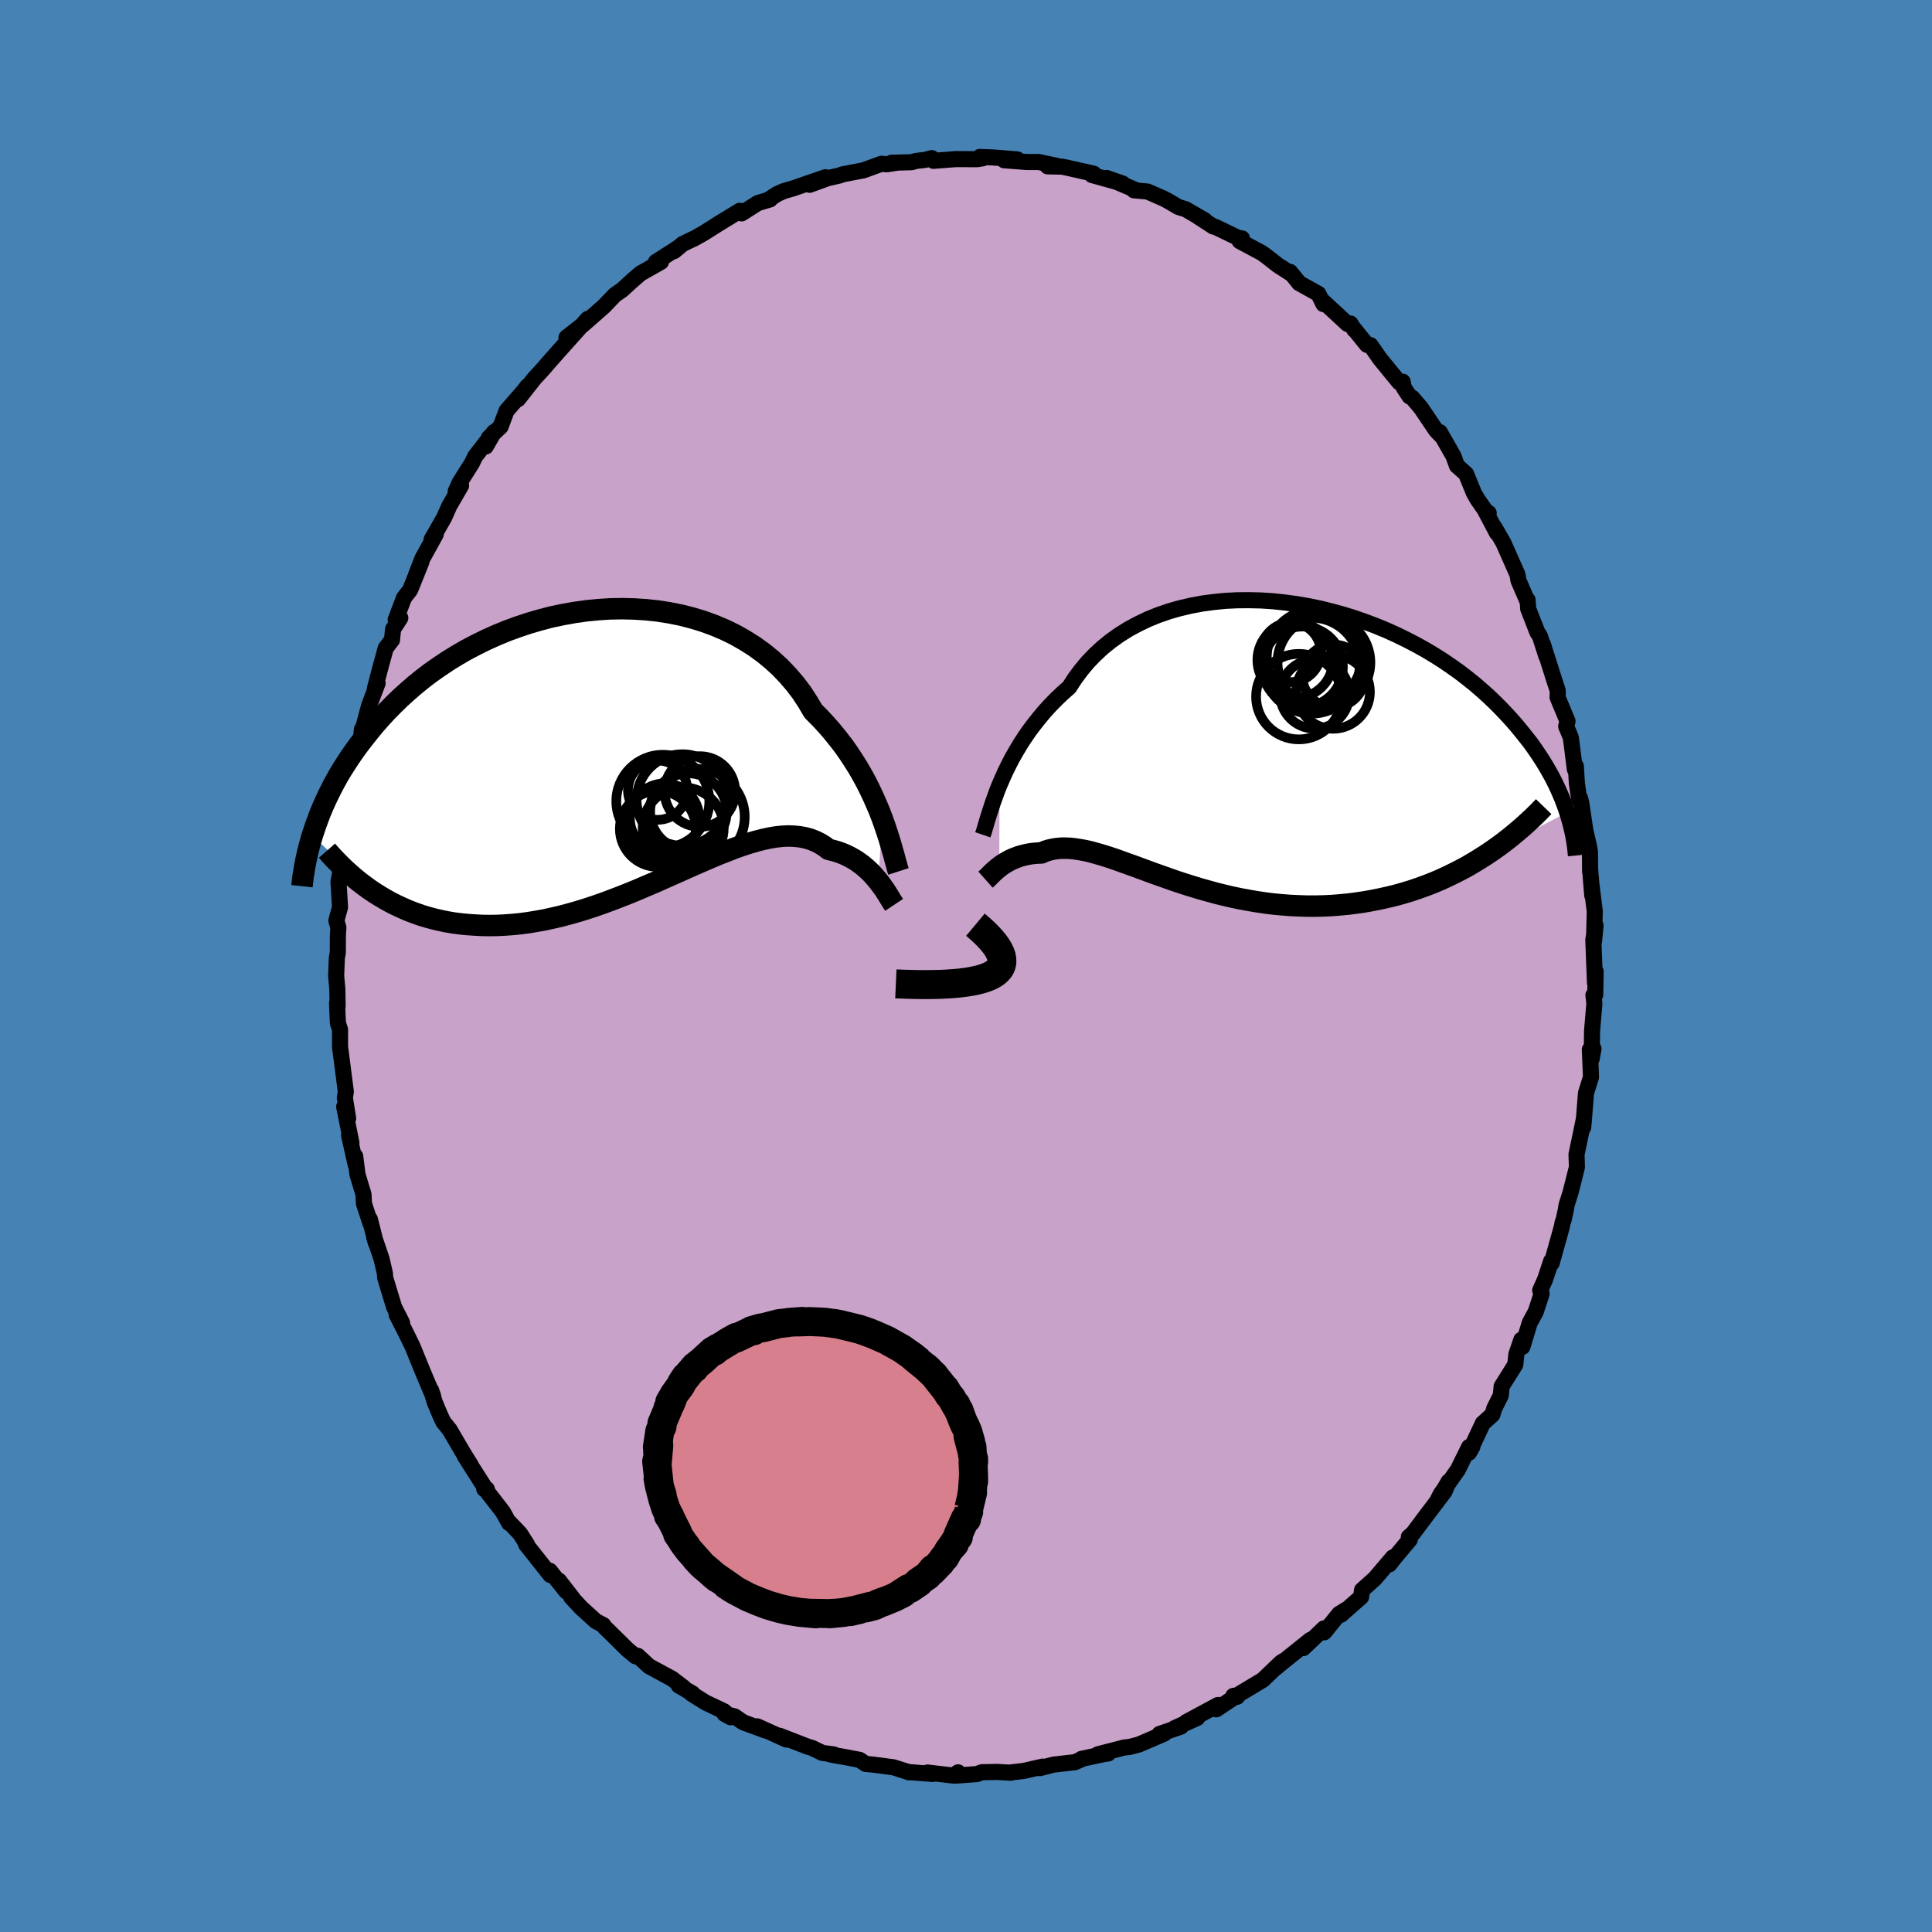 <svg xmlns="http://www.w3.org/2000/svg" width="500" height="500" viewBox="-100 -100 200 200"><defs><clipPath id="c"><path d="m27.86 7.41-.28-.73-.31-.73-.33-.75-.36-.76-.38-.76-.42-.77-.44-.76-.48-.76-.5-.76-.53-.75-.57-.73-.59-.73-.62-.71-.65-.7-.67-.67-.58-.98-.62-.95-.69-.91-.74-.86-.79-.83-.84-.77-.89-.73-.94-.68-.98-.62-1.02-.58-1.06-.52-1.09-.46-1.12-.41-1.15-.35-1.17-.3-1.2-.24-1.21-.19-1.22-.13-1.23-.08-1.23-.03-1.24.02-1.24.08-1.23.12-1.22.17-1.22.22-1.2.25-1.18.31-1.16.34-1.14.38-1.12.41-1.09.45-1.07.48-1.03.51-1.01.53-.97.56-.94.58-.91.61-.87.61-.84.64-.8.65-.76.66-.74.67-.69.67-.67.68-.63.68-.6.68-.57.69-.54.68-.52.67-.49.67-.46.66-.44.67-.42.66-.39.65-.36.65-.34.65-.32.64-.3.63-.28.63-.26.62-.23.61-.22.6-.2.59-.19.58 6.45 5.9.56.35.57.34.58.32.6.3.61.28.62.27.63.24.65.23.66.2.67.18.68.16.69.14.7.12.71.09.73.07.74.05.75.04.77.01.78-.01.79-.04.81-.06.82-.08.82-.11.84-.14.84-.15.86-.19.86-.2.86-.23.88-.25.87-.27.88-.29.89-.31.88-.33.89-.34.88-.35.88-.36.88-.38.88-.37.87-.39.86-.38.86-.38.84-.38.84-.37.83-.36.81-.35.8-.33.79-.31.77-.3.76-.27.74-.24.72-.21.7-.18.69-.15.66-.11.65-.07.62-.03.6.02.58.06.56.1.54.15.51.2.49.24.47.29.44.33.45.11.43.12.42.15.4.16.39.19.37.2.36.21.34.24.33.24.31.26.3.27.29.28.27.29.25.29.24.29"/></clipPath><clipPath id="b"><path d="m-26.13 4.01.29-.67.31-.69.34-.69.36-.7.4-.7.42-.71.45-.7.48-.7.51-.68.54-.68.56-.67.6-.66.63-.64.65-.62.68-.6.58-.9.64-.86.69-.83.75-.78.79-.73.85-.69.9-.64.94-.59.99-.53 1.02-.49 1.06-.43 1.1-.38 1.12-.32 1.16-.27 1.17-.22 1.19-.16 1.21-.12 1.22-.06 1.23-.01 1.24.03 1.24.08 1.23.13 1.23.17 1.22.21 1.21.25 1.2.3 1.17.32 1.16.36 1.14.4 1.11.42 1.09.45 1.06.48 1.02.5 1 .52.97.54.93.56.9.57.86.59.83.59.79.61.76.61.72.62.69.62.65.62.62.62.59.62.56.61.53.61.5.61.48.6.46.59.42.59.4.59.38.58.35.57.33.57.31.56.29.56.26.54.24.54.23.53.2.52.19.51.17.5-8.34 4.36-.66.42-.67.41-.68.4-.69.37-.71.36-.72.35-.72.33-.74.31-.75.29-.75.27-.77.26-.77.23-.78.22-.79.19-.8.18-.81.16-.82.15-.83.12-.84.11-.85.08-.85.07-.86.04-.87.02h-.87l-.87-.03-.87-.04-.88-.07-.87-.08-.87-.11-.87-.13-.87-.15-.86-.16-.85-.18-.85-.2-.84-.21-.83-.23-.82-.23-.81-.25-.8-.25-.79-.26-.77-.27-.76-.27-.74-.26-.73-.27-.71-.26-.7-.26-.68-.24-.66-.24-.65-.23-.63-.21-.61-.19-.59-.17-.57-.16-.56-.13-.54-.1-.52-.08-.5-.06-.48-.02h-.47l-.45.04-.43.07-.41.09-.4.13-.39.17-.37.01-.36.03-.34.04-.34.06-.32.07-.31.08-.3.09-.29.11-.28.11-.27.12-.25.14-.25.14-.23.14-.22.15-.21.16"/></clipPath><filter id="a"><feTurbulence baseFrequency=".05" numOctaves="3" result="noise" type="noise"/><feDisplacementMap in="SourceGraphic" in2="noise" scale="2"/></filter></defs><rect width="100%" height="100%" x="-100" y="-100" fill="#4682B4"/><path fill="#C8A2C8" stroke="#000" stroke-linejoin="round" stroke-width="1.667" d="m65.11 1.73.07-1.16-.04 2.41-.19.03.1.86-.24 2.85-.04 2.88.19-1.03-.38.08.12 2.85-.52 1.66-.22 2.8-.07.76.08-.91-.77 3.7.04 1.28-.03.16-.62 2.47-.42 1.33-.07.45-.22 1.03-.12.32-.08.44-1.05 3.77-.05-.22-.64 1.92-.5 1.12.15.35-.61 1.86-.62 1.14-.76 2.49-.06-.44-.05-.29-.52 1.52-.11 1.06-1.41 2.25-.09.94-.67 1.33-.2.66-.99.89-1.43 3.04.35-.61-.34.02-1.17 2.37-1.76 2.49-.43.85 1.25-2.14-.43 1.04-1.91 2.52-1.37 1.83-.42.36.11.25-1.63 1.95-.49.63.37-.73-1.88 2.21L41 64.6l-.1.72-2.09 1.84.6-.57-.78.48-1.55 1.91-.02-.41-2.14 2.04.73-.85-2.72 2.18-.83.69.74-.68-.24.16-1.87 1.79-2.66 1.6-.4.06.4.09.18-.26-2.34 1.56.18-.45-3.29 1.77 1.14-.43-2.35 1.06.66-.16-2.22.76.5-.04-2.63 1.13-.94.25-.62.07-2.7.7 1.08-.09-.39.05-2.38.51.21-.05-.88.39-2.2.25-1.45.37.3-.16-1.97.45-1.47.17.16.01-1.43-.08-1.58.03-.5.19-2.16.16.2-.34-.47.34-2.7-.32.54.15-2.38-.19h-.16l.12.02-1.64-.52-2.11-.28-.77-.07-.62-.42-1.46-.28-1.54-.27.33-.01-1.19-.16-1.1-.53-.4-.11-2.91-1.13.7.39-3.03-1.37.82.42-2.28-.84-.89-.61-1.04-.26.63.35-.68-.62-1.9-.9-1.47-.92.11-.02-1.43-.83.54.24-1.21-.93-2.4-1.3-1.17-1.08-.22.05-.84-.69-2.06-2.03-.31-.3-.13-.21-.77-.4-1.52-1.38-1.06-1.14.17.14-1.42-1.83.76 1.12-1.71-2.14.07.45-2.53-3.19.11.03-.73-1.14-1.1-1.15-.03.07-.64-1.16-1.73-2.23-.2-.14.27.02-.21-.17-2.07-3.25.63.95-.82-1.32-1.38-2.36-.66-.82-.35-.75-.54-1.3-.37-1.22.21.61-1.07-2.53-1.07-2.63-.47-.96-.29-.59-.88-1.73.56.84-.82-1.61-.93-3.06-.02-.42-.35-1.52-.77-2.27.18.63-.62-2.46.08.48-.69-2.09-.05-.97-.62-2.04-.24-1.91.05.88-.68-3.02.24.77-.75-3.75.41 1.2-.34-2.12.1-.64-.48-3.73-.12-.88V6.58l-.22-.68-.09-2.06.06.3-.03-1.75-.12-1.36.07-1.87.1-.53.01-1.82.05-.79-.21-.72.38-1.39-.16-2.64.26-1.4-.02-.37.18-.92.24-1.97.03.38.08-2.49.21-.58.82-3.79.06.12.06-1.57.04.67.12-.82.35-3.04.1-.04.64-2.4.88-2.32-.29.59.49-1.88.64-2.35.65-.84.11-1.12.75-1.16-.48.18.86-2.26.64-.83 1.16-2.88-.55 1.33.65-1.68 1.39-2.52-.43.54 1.3-2.27.53-1.2 1.22-2.11-.56.6.42-.92 1.28-2.03.31-.66 1.97-2.54-.86 1.5.32-.91 1.21-1.14.62-1.65 1.77-2.03.4-.52-.98 1.35 1.7-2.16.79-.85.77-.89.85-.96 2.22-2.48-1.32.96 1.6-1.25.6-.68-.55.66 2.22-1.95 1.13-1.18.14-.1.62-.43.96-.88.93-.81 2.13-1.21-.52.01 2.2-1.41-.32.29.87-.73 1.15-.56h.03l1.06-.6 1.5-.95 2.19-1.34.19.27 1.68-1.07 1.27-.38-.25.08.98-.63.69-.31.97-.28 3.33-1.15-1.63.78 1.9-.69 1.23-.28.27-.11 2.19-.42 1.86-.68.53.06 1.15-.18-.66.02 2.09-.06.47-.13.93-.11.69-.18.17.28 2.31-.18 2.2.01.58-.09-.3-.14 1.39.05 2.5.2-1.36.09 2.33.18H7.5l1.83.38-.88.07 1.48.03.45.09 2.84.64-.18.14 3.17.88-1.66-.58 1.04.41 2 .85-.21.02 1.42.13 1.64.72.41.21 1.14.67.75.23 1.97 1.14-.89-.51 1.78 1.16.22.04 2.34 1.13.41.06-.24.28 2.27 1.21.49.35 1.2.94 1.26.81v-.12l.95 1.17 1.98 1.1.52 1.06-.06-.31 2.55 2.36.31-.04.41.66v-.06l1.3 1.61.36.03.99 1.42 1.99 2.43.35-.07.12.62.59.9.3.16.88 1.03 1.57 2.33.65.68-.26-.49 1.42 2.49.35.98.95.85.8 1.96.38.67 1.1 1.58.06-.16-.35-.22 1.2 2.28-.29-.64.96 1.66 1.46 3.29.1.61.89 2.06.05-.06.07.94.95 2.43.26.39.66 2.05-.36-1.24 1.25 3.94.28.84.02.18-.02.57 1.03 2.47-.14.54.48 1.14.42 3.3.1-.33.11 1.8.24 1.67.09-.14.12.48.42 2.82.37 1.61.11.62.02 2.1.01-.14.21 2.57-.11-1.32.37 2.96-.08 3.13.16-1.66-.23 1.49.17 4.43.07-1.16" filter="url(#a)"/><path fill="#fff" d="m-26.13 4.01.29-.67.31-.69.34-.69.36-.7.4-.7.42-.71.45-.7.48-.7.51-.68.54-.68.56-.67.6-.66.63-.64.65-.62.68-.6.58-.9.64-.86.69-.83.75-.78.79-.73.85-.69.9-.64.94-.59.99-.53 1.02-.49 1.06-.43 1.1-.38 1.12-.32 1.16-.27 1.17-.22 1.19-.16 1.21-.12 1.22-.06 1.23-.01 1.24.03 1.24.08 1.23.13 1.23.17 1.22.21 1.21.25 1.2.3 1.17.32 1.16.36 1.14.4 1.11.42 1.09.45 1.06.48 1.02.5 1 .52.97.54.93.56.9.57.86.59.83.59.79.61.76.61.72.62.69.62.65.62.62.62.59.62.56.61.53.61.5.61.48.6.46.59.42.59.4.59.38.58.35.57.33.57.31.56.29.56.26.54.24.54.23.53.2.52.19.51.17.5-8.34 4.36-.66.42-.67.41-.68.4-.69.37-.71.36-.72.35-.72.33-.74.31-.75.29-.75.27-.77.26-.77.23-.78.22-.79.19-.8.18-.81.16-.82.15-.83.12-.84.11-.85.08-.85.07-.86.04-.87.02h-.87l-.87-.03-.87-.04-.88-.07-.87-.08-.87-.11-.87-.13-.87-.15-.86-.16-.85-.18-.85-.2-.84-.21-.83-.23-.82-.23-.81-.25-.8-.25-.79-.26-.77-.27-.76-.27-.74-.26-.73-.27-.71-.26-.7-.26-.68-.24-.66-.24-.65-.23-.63-.21-.61-.19-.59-.17-.57-.16-.56-.13-.54-.1-.52-.08-.5-.06-.48-.02h-.47l-.45.04-.43.07-.41.09-.4.13-.39.17-.37.01-.36.03-.34.04-.34.06-.32.07-.31.08-.3.09-.29.11-.28.11-.27.12-.25.14-.25.14-.23.14-.22.15-.21.16" filter="url(#a)" transform="translate(29.6 -22.76)"/><path fill="#fff" d="m27.86 7.41-.28-.73-.31-.73-.33-.75-.36-.76-.38-.76-.42-.77-.44-.76-.48-.76-.5-.76-.53-.75-.57-.73-.59-.73-.62-.71-.65-.7-.67-.67-.58-.98-.62-.95-.69-.91-.74-.86-.79-.83-.84-.77-.89-.73-.94-.68-.98-.62-1.02-.58-1.06-.52-1.09-.46-1.12-.41-1.15-.35-1.17-.3-1.2-.24-1.21-.19-1.22-.13-1.23-.08-1.23-.03-1.24.02-1.24.08-1.23.12-1.22.17-1.22.22-1.2.25-1.18.31-1.16.34-1.14.38-1.12.41-1.09.45-1.07.48-1.03.51-1.01.53-.97.56-.94.58-.91.61-.87.61-.84.64-.8.65-.76.66-.74.67-.69.67-.67.68-.63.68-.6.68-.57.69-.54.68-.52.67-.49.67-.46.66-.44.67-.42.66-.39.65-.36.65-.34.65-.32.64-.3.63-.28.63-.26.62-.23.61-.22.6-.2.59-.19.58 6.45 5.9.56.35.57.34.58.32.6.3.61.28.62.27.63.24.65.23.66.2.67.18.68.16.69.14.7.12.71.09.73.07.74.05.75.04.77.01.78-.01.79-.04.81-.06.82-.08.82-.11.84-.14.84-.15.86-.19.86-.2.86-.23.88-.25.87-.27.88-.29.89-.31.88-.33.89-.34.88-.35.88-.36.88-.38.88-.37.87-.39.86-.38.86-.38.84-.38.84-.37.83-.36.81-.35.8-.33.79-.31.77-.3.76-.27.74-.24.72-.21.7-.18.69-.15.66-.11.65-.07.62-.03.6.02.58.06.56.1.54.15.51.2.49.24.47.29.44.33.45.11.43.12.42.15.4.16.39.19.37.2.36.21.34.24.33.24.31.26.3.27.29.28.27.29.25.29.24.29" filter="url(#a)" transform="translate(-36.54 -22.71)"/><g fill="none" stroke="#000" transform="translate(29.6 -22.76)"><path stroke-linejoin="round" stroke-width="1.667" d="m-27.86 9.18.11-.32.11-.38.13-.44.14-.47.16-.52.18-.55.19-.59.22-.61.23-.64.26-.65.29-.67.31-.69.34-.69.36-.7.4-.7.42-.71.45-.7.48-.7.51-.68.54-.68.56-.67.6-.66.63-.64.65-.62.68-.6.58-.9.64-.86.69-.83.75-.78.79-.73.85-.69.9-.64.94-.59.99-.53 1.02-.49 1.06-.43 1.1-.38 1.12-.32 1.16-.27 1.17-.22 1.19-.16 1.21-.12 1.22-.06 1.23-.01 1.24.03 1.24.08 1.23.13 1.23.17 1.22.21 1.21.25 1.2.3 1.17.32 1.16.36 1.14.4 1.11.42 1.09.45 1.06.48 1.02.5 1 .52.97.54.93.56.9.57.86.59.83.59.79.61.76.61.72.62.69.62.65.62.62.62.59.62.56.61.53.61.5.61.48.6.46.59.42.59.4.59.38.58.35.57.33.57.31.56.29.56.26.54.24.54.23.53.2.52.19.51.17.5.15.49.14.48.12.47.11.46.1.46.08.44.07.43.06.42.04.41.04.4" filter="url(#a)"/><path stroke-linejoin="round" stroke-width="2.222" d="m-27.58 13.82.09-.08.1-.09.12-.12.12-.12.14-.14.15-.15.16-.15.17-.15.19-.16.19-.15.21-.16.22-.15.23-.14.25-.14.25-.14.27-.12.28-.11.29-.11.3-.09.31-.08.32-.07.34-.06.34-.04.36-.03.37-.01.39-.17.4-.13.41-.09.43-.07.45-.04h.47l.48.02.5.06.52.08.54.1.56.13.57.16.59.17.61.19.63.21.65.23.66.24.68.24.7.26.71.26.73.27.74.26.76.27.77.27.79.26.8.25.81.25.82.23.83.23.84.21.85.2.85.18.86.16.87.15.87.13.87.11.87.08.88.07.87.04.87.03h.87l.87-.02.86-.04.85-.07.85-.08.84-.11.83-.12.82-.15.81-.16.8-.18.79-.19.78-.22.77-.23.77-.26.75-.27.75-.29.74-.31.72-.33.72-.35.71-.36.69-.37.68-.4.67-.41.66-.42.65-.44.63-.45.63-.47.61-.48.59-.49.59-.5.57-.52.56-.52.55-.54.53-.55" filter="url(#a)"/><circle cx="4.484" cy="-8.911" r="3.918" clip-path="url(#b)" filter="url(#a)"/><circle cx="8.459" cy="-7.271" r="3.236" clip-path="url(#b)" filter="url(#a)"/><circle cx="7.454" cy="-8.666" r="4.806" clip-path="url(#b)" filter="url(#a)"/><circle cx="5.249" cy="-8.216" r="4.168" clip-path="url(#b)" filter="url(#a)"/><circle cx="8.399" cy="-5.611" r="3.814" clip-path="url(#b)" filter="url(#a)"/><circle cx="6.189" cy="-8.331" r="4.964" clip-path="url(#b)" filter="url(#a)"/><circle cx="6.454" cy="-9.186" r="4.918" clip-path="url(#b)" filter="url(#a)"/><circle cx="4.044" cy="-9.711" r="3.08" clip-path="url(#b)" filter="url(#a)"/><circle cx="6.504" cy="-5.391" r="3.582" clip-path="url(#b)" filter="url(#a)"/><circle cx="4.854" cy="-5.126" r="4.426" clip-path="url(#b)" filter="url(#a)"/></g><g fill="none" stroke="#000" transform="translate(-36.54 -22.71)"><path stroke-linejoin="round" stroke-width="2.222" d="m29.55 12.92-.11-.34-.11-.41-.13-.46-.13-.5-.16-.55-.17-.59-.19-.63-.21-.65-.23-.68-.25-.7-.28-.73-.31-.73-.33-.75-.36-.76-.38-.76-.42-.77-.44-.76-.48-.76-.5-.76-.53-.75-.57-.73-.59-.73-.62-.71-.65-.7-.67-.67-.58-.98-.62-.95-.69-.91-.74-.86-.79-.83-.84-.77-.89-.73-.94-.68-.98-.62-1.02-.58-1.06-.52-1.09-.46-1.12-.41-1.15-.35-1.17-.3-1.2-.24-1.21-.19-1.22-.13-1.23-.08-1.23-.03-1.24.02-1.24.08-1.23.12-1.22.17-1.22.22-1.2.25-1.18.31-1.16.34-1.14.38-1.12.41-1.09.45-1.07.48-1.03.51-1.01.53-.97.56-.94.58-.91.61-.87.61-.84.64-.8.65-.76.66-.74.67-.69.67-.67.68-.63.68-.6.68-.57.69-.54.68-.52.67-.49.67-.46.66-.44.67-.42.66-.39.65-.36.65-.34.65-.32.64-.3.63-.28.63-.26.62-.23.61-.22.6-.2.59-.19.58-.17.57-.15.56-.14.55-.12.54-.11.52-.1.52-.08.51-.08.49-.06.49-.05.47" filter="url(#a)"/><path stroke-linejoin="round" stroke-width="2.222" d="m29.1 16.38-.1-.15-.12-.18-.13-.21-.14-.23-.15-.25-.17-.27-.18-.28-.2-.28-.21-.29-.23-.3-.24-.29-.25-.29-.27-.29-.29-.28-.3-.27-.31-.26-.33-.24-.34-.24-.36-.21-.37-.2-.39-.19-.4-.16-.42-.15-.43-.12-.45-.11-.44-.33-.47-.29-.49-.24-.51-.2-.54-.15-.56-.1-.58-.06-.6-.02-.62.03-.65.07-.66.11-.69.15-.7.18-.72.21-.74.24-.76.27-.77.3-.79.31-.8.33-.81.35-.83.36-.84.37-.84.38-.86.38-.86.38-.87.39-.88.37-.88.38-.88.36-.88.35-.89.34-.88.33-.89.31-.88.29-.87.27-.88.25-.86.23-.86.2-.86.19-.84.15-.84.14-.82.11-.82.08-.81.06-.79.04-.78.01-.77-.01-.75-.04-.74-.05-.73-.07-.71-.09-.7-.12-.69-.14-.68-.16-.67-.18-.66-.2-.65-.23-.63-.24-.62-.27-.61-.28-.6-.3-.58-.32-.57-.34-.56-.35-.55-.37-.53-.39-.53-.4-.51-.42-.49-.43-.49-.44-.47-.46-.46-.47-.45-.48-.44-.5" filter="url(#a)"/><circle cx="8.659" cy="7.272" r="4.972" clip-path="url(#c)" filter="url(#a)"/><circle cx="7.804" cy="6.732" r="3.964" clip-path="url(#c)" filter="url(#a)"/><circle cx="5.334" cy="7.402" r="3.592" clip-path="url(#c)" filter="url(#a)"/><circle cx="4.644" cy="8.517" r="3.936" clip-path="url(#c)" filter="url(#a)"/><circle cx="5.049" cy="7.922" r="3.748" clip-path="url(#c)" filter="url(#a)"/><circle cx="7.179" cy="5.527" r="4.738" clip-path="url(#c)" filter="url(#a)"/><circle cx="8.989" cy="4.647" r="3.656" clip-path="url(#c)" filter="url(#a)"/><circle cx="7.264" cy="8.422" r="4.196" clip-path="url(#c)" filter="url(#a)"/><circle cx="4.619" cy="4.507" r="3.072" clip-path="url(#c)" filter="url(#a)"/><circle cx="5.154" cy="5.657" r="4.814" clip-path="url(#c)" filter="url(#a)"/></g><path fill="none" stroke="#000" stroke-linejoin="round" stroke-width="3" d="M-7.26 1.85Q9.21 2.61.975-4.274" filter="url(#a)"/><path fill="#D77F8C" stroke="#000" stroke-linejoin="round" stroke-width="3" d="m.15 56.59.13-.1-.22.59v.18l-.15-.02-.74 1.67.04.19-.31.39-.4.67.31-.35-.19.12-.45.64-.37.66h-.07l-.36.5v.02l-.87.9.09-.23-.56.68-.98.67.09.04-.93.63.1-.07-.25.07-1.27.82.7-.36-.88.45-1.09.45-.66.23.57-.23-.93.43-.87.22.55-.19-2 .52.77-.16-.92.21.34-.11-1.05.2-1.42.14.53-.06-.37.02-.16.02-2.14-.04.69.06-1.67-.15-.06-.01-1.09-.18.29.05-.35-.06-.94-.22-.81-.24.47.14-.15-.04-.75-.23h.01l-.92-.35-.53-.22-.54-.23-1.3-.69-.46-.27-.2-.16-.22-.12.64.37-1.94-1.35-.15-.12.47.39-.83-.72-.57-.48-.26-.24-.55-.59.44.45-1.2-1.35-.49-.65.24.26-.35-.42.19.24-.73-1.08.02-.12-.71-1.41-.12-.3-.13-.05.29.43-.57-1.19-.29-.9-.24-.91.16.44-.29-.94-.14-.78.1.44-.1-.92-.05-.48-.09-.79.03-.17.02.44.17-1.96-.12.72.1-1.23-.13.71.25-1.65.24-.59.01-.01-.02.12-.01-.33.66-1.55-.04-.04.25-.41.23-.57-.29.36.47-.81.73-1.02-.24.36.7-1.16-.4.6.76-.97.31-.36.31-.36-.1.23.28-.36.52-.42 1.11-1.02.6-.35-.42.37-.07-.04 1.77-1.08-.52.3.41-.25.69-.38-.02.09 1.65-.79.07.01.1.02h-.28l.98-.29.27-.03 1.63-.42.74-.08.3-.05.55-.04.19-.01.63-.05-.52.06 1.31-.04 1.17.05.47.03.41.06.62.08-.18-.03.22.04.19.03.21.04 1.95.48.52.17-.19-.06.84.29-.53-.19.99.38 1.34.59.12.08.11.07.06.02 1.24.7.36.26.72.5.5.4-.53-.39.61.51 1 .8.45.46-.66-.65.2.22.66.61.09.13 1.07 1.35-.04-.1.38.64.27.31.54.95-.06-.23.5 1.11-.19-.52.35.97.27.61.03.02.27.62.3 1.06-.28-.61.36 1.37.05-.25.04.75.13.49v.31l-.06.01.03.77.03 1.24-.01-.74-.07 1.07-.04.63-.1.61.11-.41-.39 1.62" filter="url(#a)"/></svg>